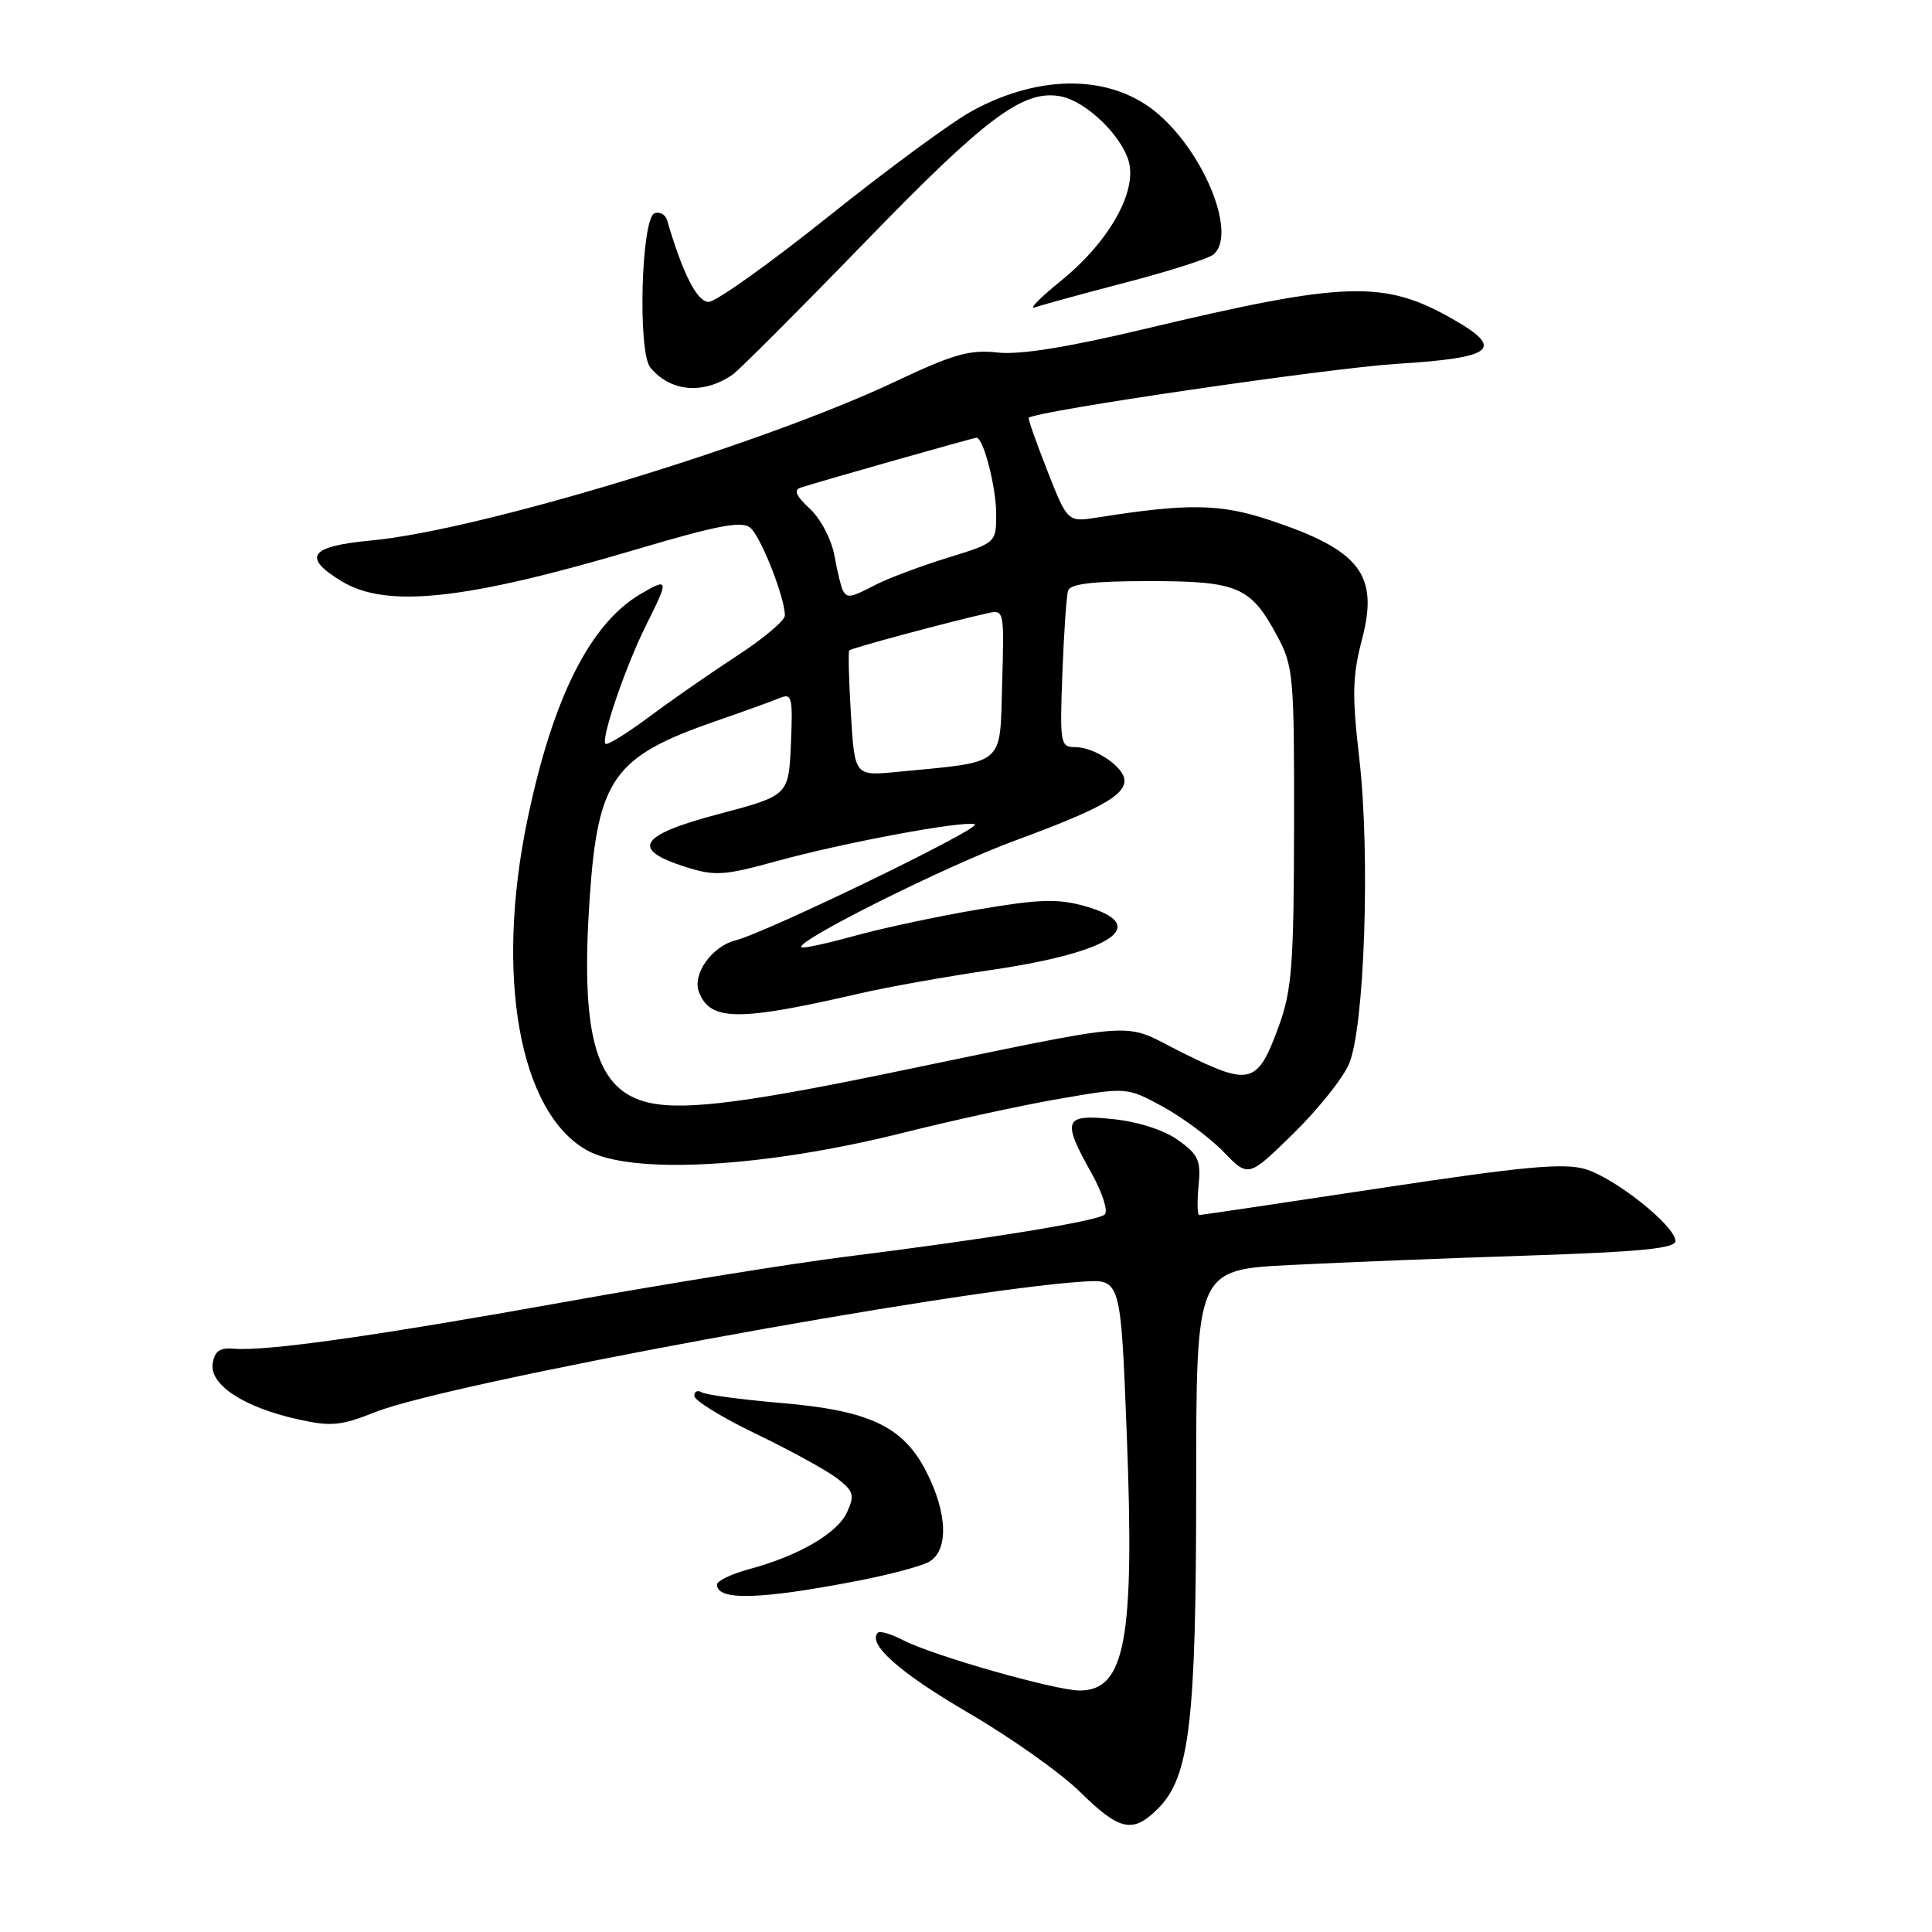 <?xml version="1.0" encoding="UTF-8" standalone="no"?>
<!DOCTYPE svg PUBLIC "-//W3C//DTD SVG 1.1//EN" "http://www.w3.org/Graphics/SVG/1.1/DTD/svg11.dtd" >
<svg xmlns="http://www.w3.org/2000/svg" xmlns:xlink="http://www.w3.org/1999/xlink" version="1.1" viewBox="0 0 256 256">
 <g >
 <path fill="currentColor"
d=" M 153.44 239.65 C 157.64 235.45 158.50 228.16 158.50 196.88 C 158.50 168.25 158.50 168.25 171.00 167.62 C 177.88 167.27 192.16 166.70 202.75 166.36 C 217.42 165.87 222.00 165.42 222.00 164.44 C 222.00 162.45 214.00 156.08 210.05 154.91 C 207.19 154.07 201.89 154.56 182.93 157.43 C 169.97 159.39 159.16 161.00 158.91 161.00 C 158.65 161.00 158.61 159.26 158.82 157.13 C 159.14 153.75 158.80 152.99 156.09 151.06 C 154.22 149.73 150.80 148.63 147.49 148.29 C 140.96 147.61 140.66 148.35 144.63 155.45 C 146.08 158.05 146.86 160.50 146.38 160.93 C 145.40 161.81 130.89 164.17 112.00 166.53 C 105.12 167.39 88.47 170.07 75.00 172.49 C 49.63 177.04 35.31 179.07 31.00 178.71 C 29.10 178.55 28.42 179.03 28.18 180.72 C 27.79 183.52 32.36 186.49 39.48 188.07 C 43.87 189.05 45.16 188.93 49.81 187.08 C 59.56 183.22 126.33 170.92 143.50 169.82 C 148.50 169.50 148.50 169.50 149.30 190.00 C 150.36 217.21 149.12 224.00 143.08 224.00 C 139.84 224.00 123.67 219.40 119.69 217.34 C 118.11 216.52 116.59 216.07 116.33 216.34 C 114.87 217.80 119.20 221.64 128.28 226.94 C 133.90 230.21 140.58 234.94 143.12 237.45 C 148.37 242.61 150.11 242.98 153.44 239.65 Z  M 113.79 209.44 C 117.80 208.66 121.96 207.56 123.04 206.98 C 125.71 205.55 125.59 200.58 122.75 195.02 C 119.67 188.99 115.22 186.89 103.37 185.89 C 98.20 185.45 93.52 184.82 92.98 184.49 C 92.44 184.16 92.00 184.37 92.00 184.97 C 92.00 185.57 95.71 187.85 100.25 190.03 C 104.79 192.22 109.60 194.87 110.95 195.91 C 113.11 197.59 113.27 198.12 112.24 200.37 C 110.97 203.17 105.82 206.16 99.24 207.93 C 96.91 208.56 95.00 209.48 95.00 209.97 C 95.00 212.13 100.75 211.97 113.79 209.44 Z  M 178.74 141.00 C 180.81 136.24 181.59 113.27 180.11 100.48 C 179.14 92.09 179.20 89.58 180.48 84.69 C 182.72 76.14 180.22 72.90 168.31 68.94 C 161.69 66.73 157.44 66.67 145.48 68.56 C 141.46 69.20 141.46 69.20 138.78 62.38 C 137.31 58.63 136.19 55.47 136.31 55.36 C 137.19 54.47 176.07 48.78 185.08 48.21 C 197.99 47.41 199.44 46.24 192.50 42.28 C 183.37 37.08 178.30 37.24 151.50 43.63 C 141.31 46.05 135.11 47.04 132.15 46.71 C 128.51 46.30 126.31 46.93 118.65 50.55 C 100.99 58.90 63.42 70.30 49.15 71.62 C 41.03 72.38 39.99 73.81 45.25 77.01 C 51.20 80.64 61.62 79.52 84.24 72.82 C 95.11 69.60 98.29 68.99 99.42 69.93 C 100.82 71.10 104.00 79.17 104.00 81.56 C 104.00 82.22 101.16 84.62 97.68 86.88 C 94.21 89.14 88.96 92.79 86.01 94.99 C 83.06 97.19 80.46 98.79 80.23 98.56 C 79.59 97.92 82.93 88.20 85.64 82.78 C 88.66 76.75 88.62 76.52 84.91 78.69 C 78.20 82.62 73.27 92.41 69.91 108.50 C 65.57 129.26 68.79 147.34 77.74 152.40 C 83.58 155.71 101.24 154.73 119.79 150.07 C 126.23 148.45 135.51 146.43 140.41 145.59 C 149.31 144.05 149.31 144.05 154.07 146.63 C 156.68 148.06 160.31 150.75 162.12 152.62 C 165.42 156.03 165.42 156.03 171.32 150.26 C 174.56 147.09 177.91 142.93 178.74 141.00 Z  M 97.10 49.62 C 97.97 49.00 105.85 41.12 114.60 32.10 C 130.70 15.49 135.62 11.82 140.56 12.77 C 143.93 13.41 148.73 18.06 149.60 21.53 C 150.61 25.58 146.83 32.15 140.59 37.20 C 137.79 39.47 136.24 41.05 137.14 40.73 C 138.04 40.41 143.44 38.93 149.14 37.44 C 154.84 35.96 160.06 34.29 160.75 33.75 C 163.91 31.24 159.83 20.69 153.59 15.21 C 147.52 9.88 138.03 9.68 128.84 14.68 C 126.12 16.16 117.54 22.47 109.77 28.69 C 101.99 34.91 94.86 40.00 93.90 40.00 C 92.36 40.00 90.48 36.29 88.39 29.17 C 88.17 28.43 87.44 28.02 86.75 28.25 C 84.97 28.84 84.47 46.66 86.18 48.71 C 88.87 51.95 93.23 52.31 97.10 49.62 Z  M 85.26 145.92 C 78.81 143.99 76.91 136.74 78.15 118.81 C 79.23 103.20 81.33 100.25 94.65 95.62 C 98.42 94.32 102.31 92.91 103.30 92.50 C 104.94 91.81 105.07 92.33 104.80 98.58 C 104.50 105.41 104.50 105.41 95.21 107.87 C 84.65 110.67 83.48 112.54 90.83 114.87 C 94.72 116.10 95.91 116.03 102.82 114.13 C 111.85 111.64 127.62 108.71 129.16 109.22 C 130.35 109.62 101.62 123.55 97.47 124.60 C 94.34 125.38 91.71 129.08 92.61 131.44 C 94.11 135.33 97.80 135.36 114.00 131.62 C 117.58 130.79 125.39 129.40 131.37 128.52 C 147.46 126.16 152.69 122.57 143.69 120.05 C 140.14 119.06 137.64 119.14 129.61 120.51 C 124.23 121.42 116.85 123.00 113.18 124.02 C 109.52 125.03 106.37 125.71 106.18 125.52 C 105.38 124.71 125.31 114.76 134.50 111.38 C 145.56 107.31 149.00 105.43 149.00 103.44 C 149.00 101.67 145.08 99.00 142.48 99.00 C 140.50 99.00 140.42 98.56 140.77 89.25 C 140.97 83.89 141.31 78.94 141.53 78.25 C 141.82 77.36 144.88 77.00 152.25 77.00 C 164.05 77.00 165.74 77.73 169.26 84.32 C 171.38 88.27 171.50 89.64 171.47 109.50 C 171.44 127.82 171.18 131.19 169.47 135.91 C 166.64 143.69 165.71 143.96 156.80 139.55 C 148.23 135.32 152.70 135.00 117.00 142.36 C 97.56 146.36 89.69 147.25 85.26 145.92 Z  M 112.75 94.66 C 112.48 90.17 112.38 86.36 112.53 86.18 C 112.79 85.88 125.63 82.43 130.79 81.27 C 133.07 80.75 133.07 80.79 132.79 90.60 C 132.46 101.65 133.39 100.88 118.87 102.28 C 113.25 102.83 113.25 102.83 112.75 94.66 Z  M 111.69 78.25 C 111.46 77.84 110.95 75.76 110.57 73.64 C 110.17 71.46 108.75 68.75 107.31 67.41 C 105.45 65.68 105.12 64.92 106.12 64.60 C 109.32 63.59 129.02 58.00 129.39 58.00 C 130.31 58.00 132.00 64.55 132.00 68.11 C 132.00 71.92 132.00 71.92 125.53 73.92 C 121.98 75.02 117.72 76.61 116.08 77.46 C 112.68 79.22 112.28 79.29 111.69 78.25 Z "/>
</g>
</svg>